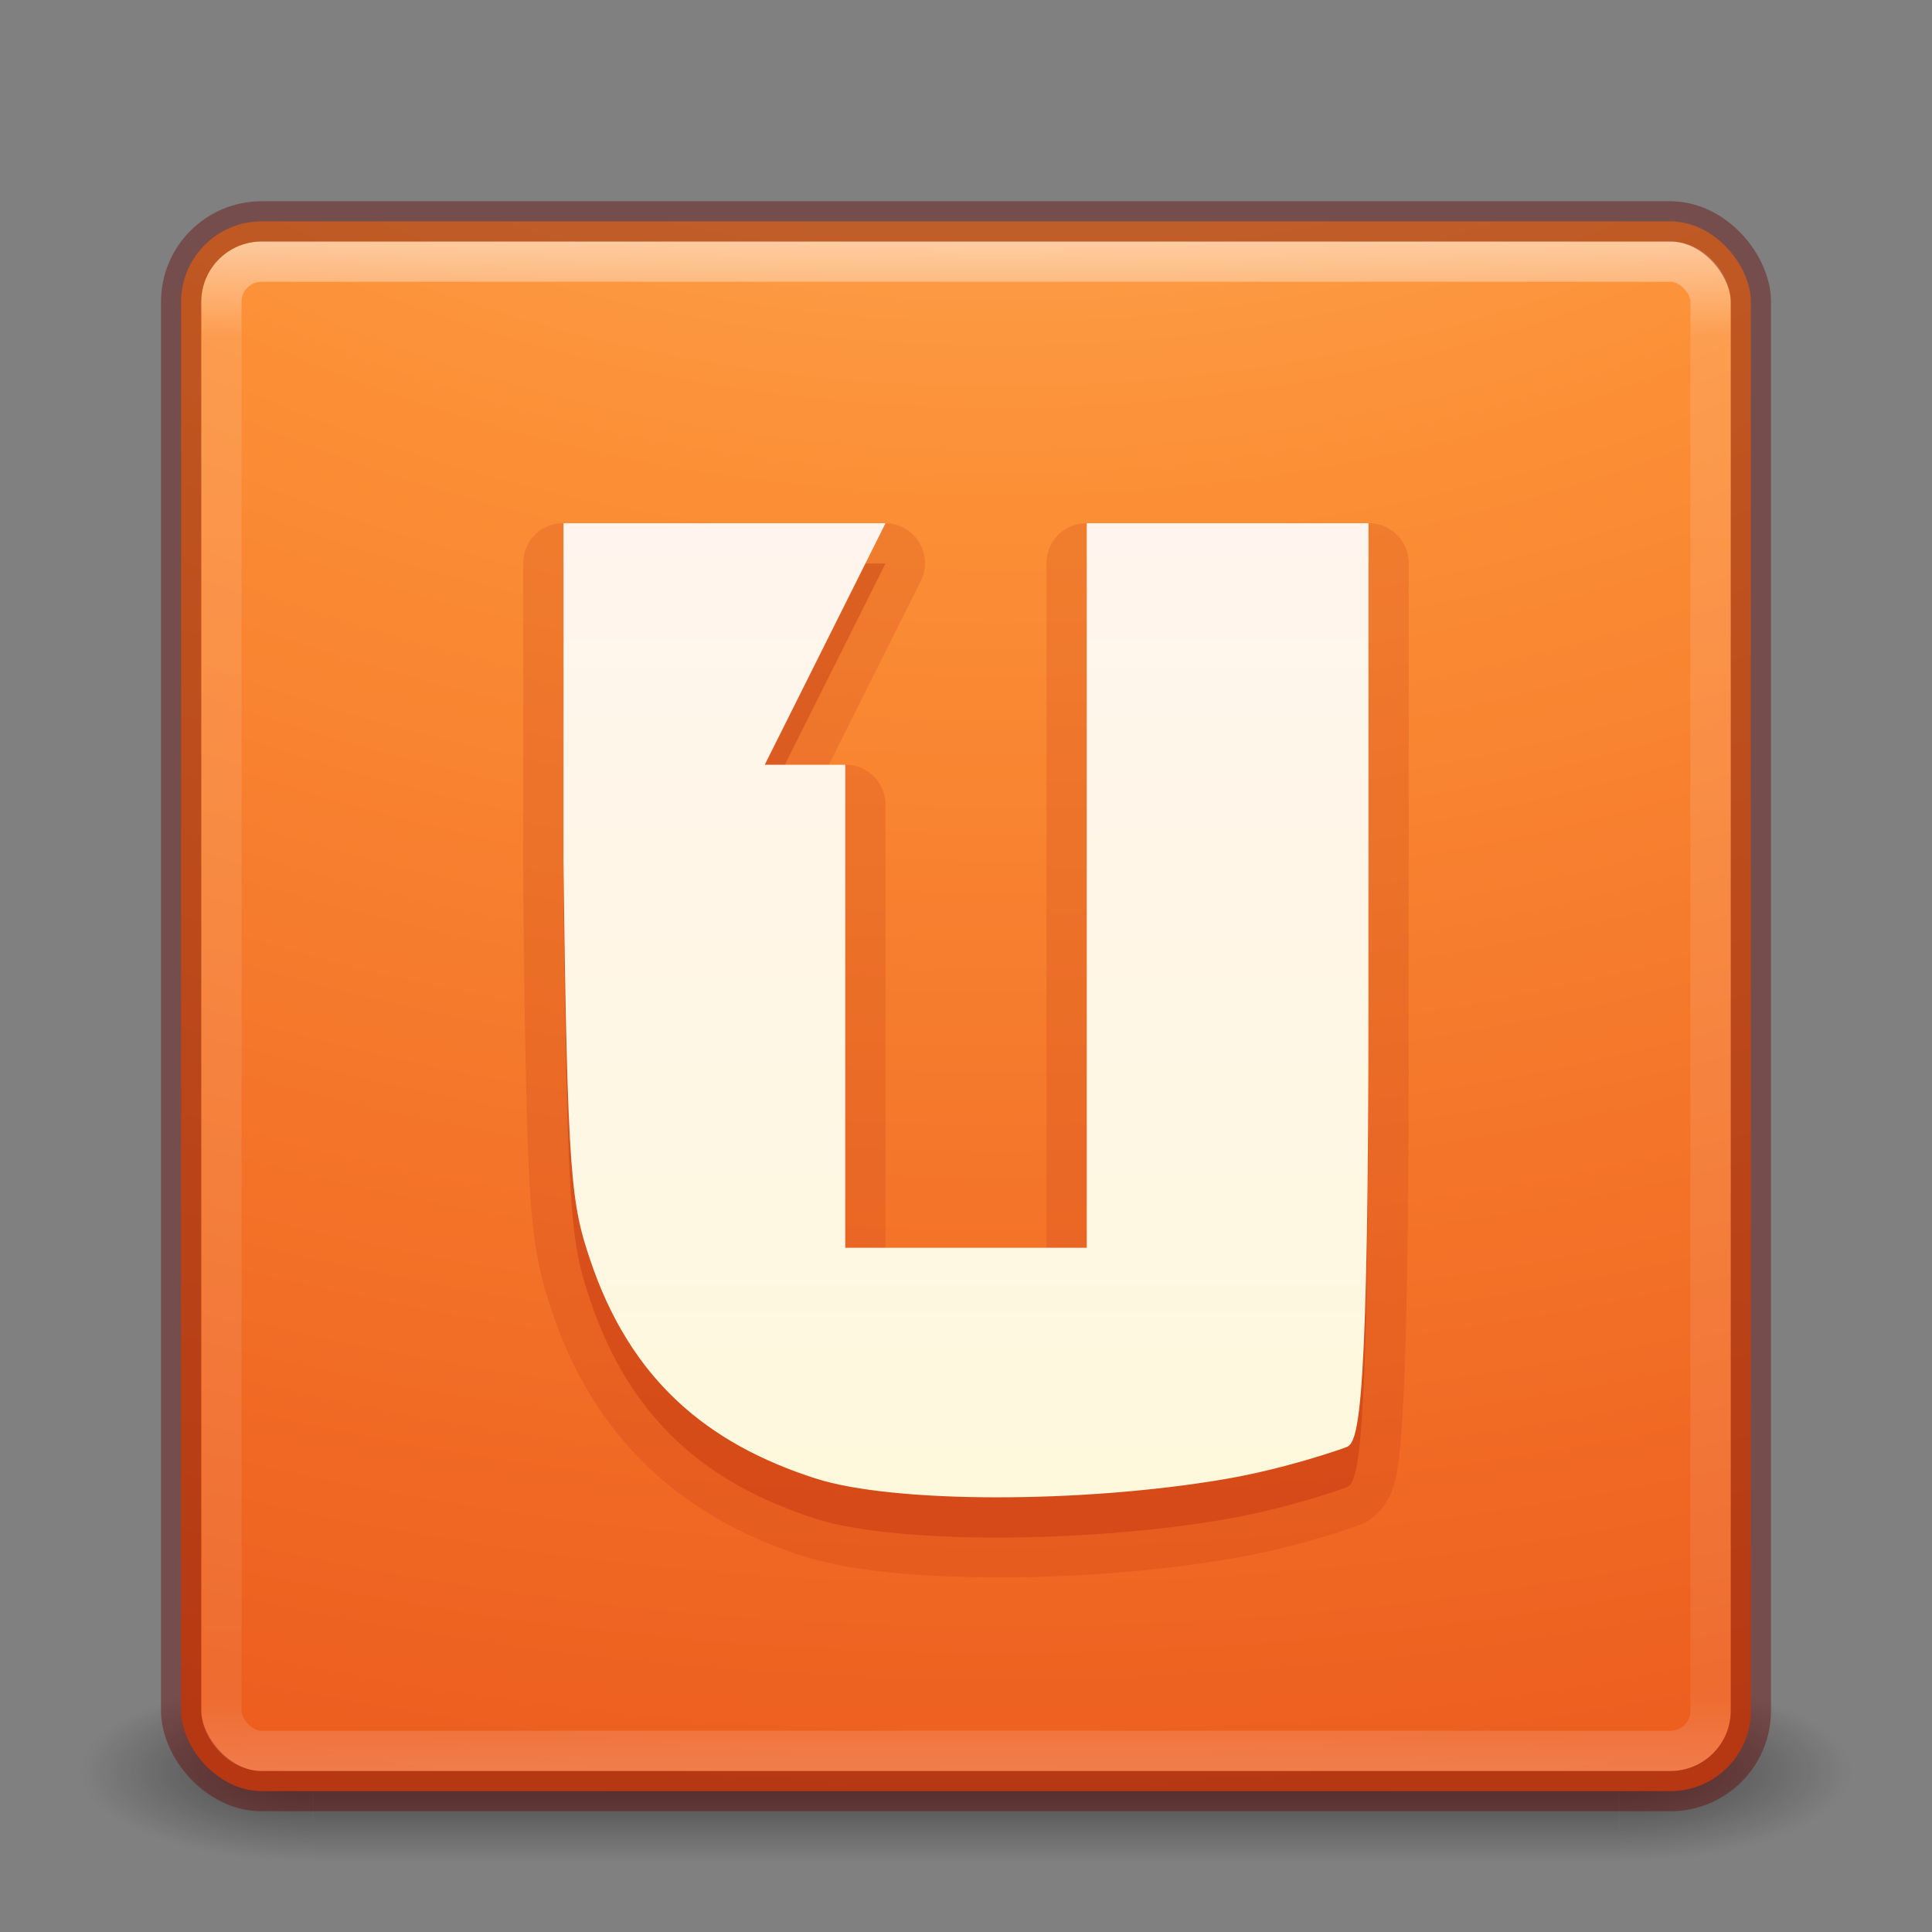 <?xml version="1.0" encoding="UTF-8" standalone="no"?>
<!-- Created with Inkscape (http://www.inkscape.org/) -->

<svg
   xmlns:dc="http://purl.org/dc/elements/1.1/"
   xmlns:cc="http://creativecommons.org/ns#"
   xmlns:rdf="http://www.w3.org/1999/02/22-rdf-syntax-ns#"
   xmlns:svg="http://www.w3.org/2000/svg"
   xmlns="http://www.w3.org/2000/svg"
   xmlns:xlink="http://www.w3.org/1999/xlink"
   xmlns:sodipodi="http://sodipodi.sourceforge.net/DTD/sodipodi-0.dtd"
   xmlns:inkscape="http://www.inkscape.org/namespaces/inkscape"
   width="48px"
   height="48px"
   id="svg5128"
   version="1.1"
   inkscape:version="0.48.4 r9939"
   sodipodi:docname="ubuntu.svg">
  <rect width="100%" height="100%" fill="#808080" stroke="none"/>
  <defs
     id="defs5130">
    <radialGradient
       gradientTransform="matrix(2.004,0,0,1.4,27.988,-17.4)"
       gradientUnits="userSpaceOnUse"
       xlink:href="#linearGradient3688-166-749-55-7"
       id="radialGradient3013-35-1"
       fy="43.5"
       fx="4.993"
       r="2.5"
       cy="43.5"
       cx="4.993" />
    <linearGradient
       id="linearGradient3688-166-749-55-7">
      <stop
         offset="0"
         style="stop-color:#181818;stop-opacity:1"
         id="stop2883-37-2" />
      <stop
         offset="1"
         style="stop-color:#181818;stop-opacity:0"
         id="stop2885-10-7" />
    </linearGradient>
    <radialGradient
       gradientTransform="matrix(2.004,0,0,1.4,-20.012,-104.4)"
       gradientUnits="userSpaceOnUse"
       xlink:href="#linearGradient3688-464-309-1-5"
       id="radialGradient3015-09-9"
       fy="43.5"
       fx="4.993"
       r="2.5"
       cy="43.5"
       cx="4.993" />
    <linearGradient
       id="linearGradient3688-464-309-1-5">
      <stop
         offset="0"
         style="stop-color:#181818;stop-opacity:1"
         id="stop2889-4-4" />
      <stop
         offset="1"
         style="stop-color:#181818;stop-opacity:0"
         id="stop2891-8-6" />
    </linearGradient>
    <linearGradient
       gradientUnits="userSpaceOnUse"
       xlink:href="#linearGradient3702-501-757-35-2"
       id="linearGradient6647-7"
       y2="39.999"
       x2="25.058"
       y1="47.028"
       x1="25.058" />
    <linearGradient
       id="linearGradient3702-501-757-35-2">
      <stop
         offset="0"
         style="stop-color:#181818;stop-opacity:0"
         id="stop2895-2-9" />
      <stop
         offset="0.5"
         style="stop-color:#181818;stop-opacity:1"
         id="stop2897-1-2" />
      <stop
         offset="1"
         style="stop-color:#181818;stop-opacity:0"
         id="stop2899-57-4" />
    </linearGradient>
    <radialGradient
       inkscape:collect="always"
       xlink:href="#linearGradient2867-449-88-871-390-598-476-591-434-148-57-177-8-3-3-6-4-8-8-8-1-9"
       id="radialGradient5445-3"
       gradientUnits="userSpaceOnUse"
       gradientTransform="matrix(0,9.498,-11.66,0,207.931,-89.161)"
       cx="6.73"
       cy="9.957"
       fx="6.2"
       fy="9.957"
       r="12.672" />
    <linearGradient
       id="linearGradient2867-449-88-871-390-598-476-591-434-148-57-177-8-3-3-6-4-8-8-8-1-9">
      <stop
         offset="0"
         style="stop-color:#ffcd7d;stop-opacity:1"
         id="stop3750-1-0-7-6-6-1-3-9-25-4" />
      <stop
         offset="0.262"
         style="stop-color:#fc8f36;stop-opacity:1"
         id="stop3752-3-7-4-0-32-8-923-0-87-7" />
      <stop
         offset="0.705"
         style="stop-color:#e23a0e;stop-opacity:1"
         id="stop3754-1-8-5-2-7-6-7-1-4-5" />
      <stop
         offset="1"
         style="stop-color:#ac441f;stop-opacity:1"
         id="stop3756-1-6-2-6-6-1-96-6-0-0" />
    </linearGradient>
    <linearGradient
       inkscape:collect="always"
       xlink:href="#linearGradient3924-1-0-4"
       id="linearGradient5442-0"
       gradientUnits="userSpaceOnUse"
       gradientTransform="translate(67,-9)"
       x1="24"
       y1="5"
       x2="24"
       y2="43" />
    <linearGradient
       id="linearGradient3924-1-0-4">
      <stop
         offset="0"
         style="stop-color:#ffffff;stop-opacity:1"
         id="stop3926-3-4-3" />
      <stop
         offset="0.063"
         style="stop-color:#ffffff;stop-opacity:0.235"
         id="stop3928-91-9-0" />
      <stop
         offset="0.951"
         style="stop-color:#ffffff;stop-opacity:0.157"
         id="stop3930-6-04-0" />
      <stop
         offset="1"
         style="stop-color:#ffffff;stop-opacity:0.392"
         id="stop3932-6-15-8" />
    </linearGradient>
    <linearGradient
       id="linearGradient5803-8-5">
      <stop
         offset="0"
         style="stop-color:#fff5ef;stop-opacity:1"
         id="stop5805-4-6" />
      <stop
         offset="1"
         style="stop-color:#fef8dd;stop-opacity:1"
         id="stop5807-4-73" />
    </linearGradient>
    <linearGradient
       y2="54.78"
       x2="167.983"
       y1="8.508"
       x1="167.983"
       gradientTransform="matrix(0.542,0,0,0.542,3.051,-2.909)"
       gradientUnits="userSpaceOnUse"
       id="linearGradient5126"
       xlink:href="#linearGradient5803-8-5"
       inkscape:collect="always" />
  </defs>
  <sodipodi:namedview
     id="base"
     pagecolor="#ffffff"
     bordercolor="#666666"
     borderopacity="1.0"
     inkscape:pageopacity="0.0"
     inkscape:pageshadow="2"
     inkscape:zoom="7"
     inkscape:cx="24"
     inkscape:cy="24"
     inkscape:current-layer="layer1"
     showgrid="true"
     inkscape:grid-bbox="true"
     inkscape:document-units="px"
     inkscape:window-width="1280"
     inkscape:window-height="747"
     inkscape:window-x="0"
     inkscape:window-y="28"
     inkscape:window-maximized="1" />
  <g
     id="layer1"
     inkscape:label="Layer 1"
     inkscape:groupmode="layer">
    <g
       id="g5572-9"
       transform="translate(-67,10)">
      <g
         style="opacity:0.6"
         id="g3712-5-3-4"
         transform="matrix(1.158,0,0,0.643,63.211,6.036)">
        <rect
           style="fill:url(#radialGradient3013-35-1);fill-opacity:1;stroke:none"
           id="rect2801-3-52-7"
           y="40"
           x="38"
           height="7"
           width="5" />
        <rect
           style="fill:url(#radialGradient3015-09-9);fill-opacity:1;stroke:none"
           id="rect3696-6-4-6"
           transform="scale(-1,-1)"
           y="-47"
           x="-10"
           height="7"
           width="5" />
        <rect
           style="fill:url(#linearGradient6647-7);fill-opacity:1;stroke:none"
           id="rect3700-4-70-4"
           y="40"
           x="10"
           height="7"
           width="28" />
      </g>
      <rect
         style="color:#000000;fill:url(#radialGradient5445-3);fill-opacity:1;fill-rule:nonzero;stroke:none;stroke-width:1;marker:none;visibility:visible;display:inline;overflow:visible;enable-background:accumulate"
         id="rect5505-21-24-2"
         y="-4.5"
         x="71.5"
         ry="2"
         rx="2"
         height="39"
         width="39" />
      <rect
         style="opacity:0.5;fill:none;stroke:url(#linearGradient5442-0);stroke-width:1;stroke-linecap:round;stroke-linejoin:round;stroke-miterlimit:4;stroke-opacity:1;stroke-dasharray:none;stroke-dashoffset:0"
         id="rect6741-62-3"
         y="-3.5"
         x="72.5"
         ry="1"
         rx="1"
         height="37"
         width="37" />
      <rect
         style="opacity:0.4;color:#000000;fill:none;stroke:#640000;stroke-width:1;stroke-linecap:round;stroke-linejoin:round;stroke-miterlimit:4;stroke-opacity:1;stroke-dasharray:none;stroke-dashoffset:0;marker:none;visibility:visible;display:inline;overflow:visible;enable-background:accumulate"
         id="rect5505-21-3-2-9-2"
         y="-4.5"
         x="71.5"
         ry="2"
         rx="2"
         height="39"
         width="39" />
      <path
         d="M 80.906,3 A 0.991,0.991 0 0 0 80,4 l 0,8.406 c 0.046,3.952 0.089,6.107 0.188,7.469 0.099,1.362 0.293,2.009 0.531,2.719 1.087,3.241 3.32,5.13 6.219,6.062 1.187,0.382 2.892,0.524 4.812,0.531 1.921,0.007 4.012,-0.148 5.875,-0.469 1.561,-0.269 2.918,-0.741 3.188,-0.844 0.219,-0.083 0.467,-0.301 0.594,-0.5 0.126,-0.199 0.203,-0.37 0.25,-0.562 0.094,-0.386 0.139,-0.865 0.188,-1.656 C 101.94,23.573 102,20.752 102,15.594 L 102,4 a 0.991,0.991 0 0 0 -1,-1 l -7,0 a 0.991,0.991 0 0 0 -1,1 l 0,17 -4,0 0,-11 A 0.991,0.991 0 0 0 88,9 L 87.594,9 89.875,4.438 A 0.991,0.991 0 0 0 89,3 l -8,0 a 0.991,0.991 0 0 0 -0.094,0 z"
         id="path5553-1"
         style="opacity:0.15;color:#000000;fill:#ae2109;fill-opacity:1;fill-rule:nonzero;stroke:none;stroke-width:1;marker:none;visibility:visible;display:inline;overflow:visible;enable-background:accumulate"
         inkscape:original="M 81 4 L 81 12.40625 C 81.092833 20.30257 81.194149 20.90334 81.65625 22.28125 C 82.656285 25.26319 84.558494 26.85265 87.25 27.71875 C 89.184107 28.3411 93.890348 28.36636 97.46875 27.75 C 98.918621 27.50027 100.27369 27.0117 100.46875 26.9375 C 100.78333 26.81773 101 25.89617 101 15.59375 L 101 4 L 94 4 L 94 22 L 88 22 L 88 10 L 86 10 L 89 4 L 81 4 z "
         inkscape:radius="0.99137038"
         sodipodi:type="inkscape:offset" />
      <path
         style="opacity:0.3;color:#000000;fill:#ae2109;fill-opacity:1;fill-rule:nonzero;stroke:none;stroke-width:1;marker:none;visibility:visible;display:inline;overflow:visible;enable-background:accumulate"
         d="m 87.259,27.731 c -2.692,-0.866 -4.598,-2.453 -5.598,-5.435 C 81.199,20.918 81.093,20.307 81,12.411 l 0,-8.411 8,0 -3,6 2,0 0,12 6,0 0,-18 7,0 0,11.606 c 0,10.302 -0.23,11.226 -0.545,11.346 -0.195,0.074 -1.539,0.54 -2.989,0.79 -3.578,0.616 -8.274,0.611 -10.208,-0.011 z"
         id="path4766-7-5"
         inkscape:connector-curvature="0"
         sodipodi:nodetypes="cssccccccccssssc" />
      <path
         style="color:#000000;fill:url(#linearGradient5126);fill-opacity:1;fill-rule:nonzero;stroke:none;stroke-width:1;marker:none;visibility:visible;display:inline;overflow:visible;enable-background:accumulate"
         d="M 87.259,26.731 C 84.567,25.865 82.661,24.278 81.661,21.296 81.199,19.918 81.093,19.307 81,11.411 L 81,3 l 8,0 -3,6 2,0 0,12 6,0 0,-18 7,0 0,11.606 c 0,10.302 -0.23,11.226 -0.545,11.346 -0.195,0.074 -1.539,0.54 -2.989,0.79 -3.578,0.616 -8.274,0.611 -10.208,-0.011 z"
         id="path4766-4"
         inkscape:connector-curvature="0"
         sodipodi:nodetypes="cssccccccccssssc" />
    </g>
  </g>
</svg>
